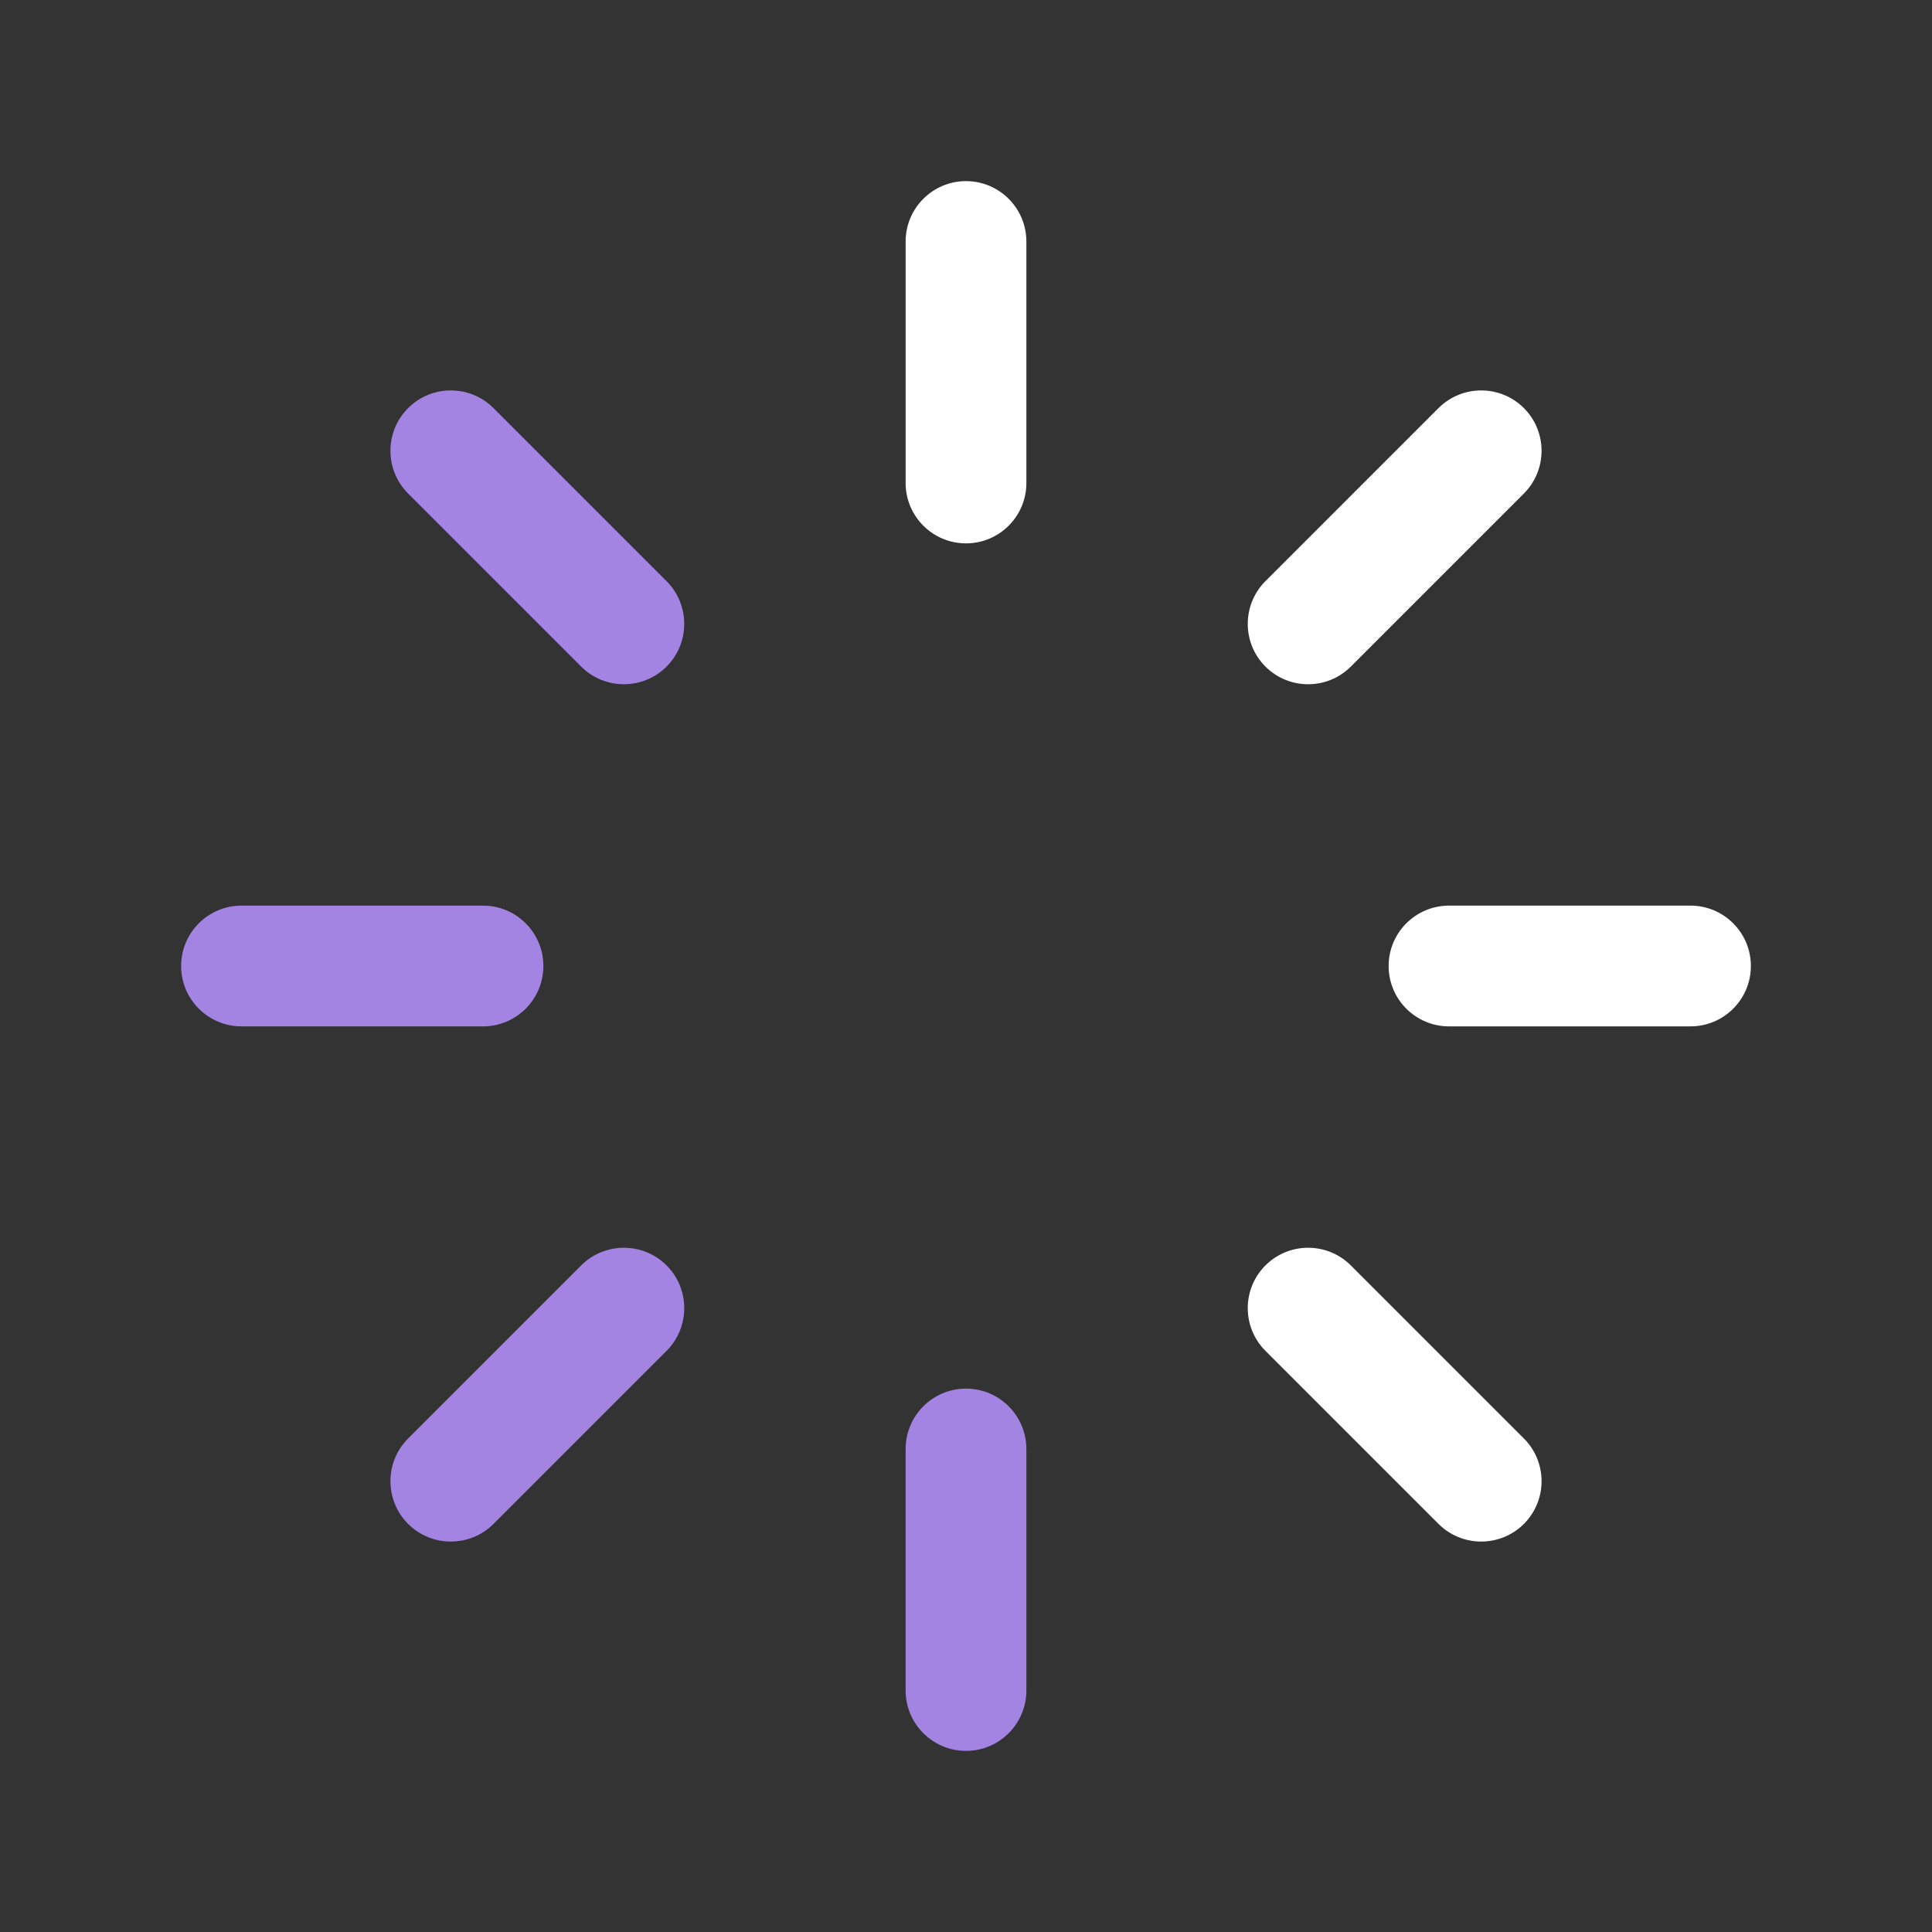 <svg width="48" height="48" viewBox="0 0 48 48" fill="none" xmlns="http://www.w3.org/2000/svg">
<rect x="0" y="0" width="48" height="48" fill="#333333" stroke="none"/>
<path fill-rule="evenodd" clip-rule="evenodd" d="M24 4.5C24.828 4.5 25.5 5.172 25.5 6V12C25.5 12.828 24.828 13.5 24 13.5C23.172 13.5 22.5 12.828 22.5 12V6C22.5 5.172 23.172 4.5 24 4.5Z" fill="white"/>
<path fill-rule="evenodd" clip-rule="evenodd" d="M37.861 10.139C38.446 10.725 38.446 11.675 37.861 12.261L33.561 16.561C32.975 17.146 32.025 17.146 31.439 16.561C30.854 15.975 30.854 15.025 31.439 14.439L35.739 10.139C36.325 9.554 37.275 9.554 37.861 10.139Z" fill="white"/>
<path fill-rule="evenodd" clip-rule="evenodd" d="M34.5 24C34.5 23.172 35.172 22.5 36 22.5H42C42.828 22.5 43.5 23.172 43.5 24C43.5 24.828 42.828 25.5 42 25.5H36C35.172 25.5 34.5 24.828 34.5 24Z" fill="white"/>
<path fill-rule="evenodd" clip-rule="evenodd" d="M31.439 31.439C32.025 30.854 32.975 30.854 33.561 31.439L37.861 35.739C38.446 36.325 38.446 37.275 37.861 37.861C37.275 38.446 36.325 38.446 35.739 37.861L31.439 33.561C30.854 32.975 30.854 32.025 31.439 31.439Z" fill="white"/>
<path fill-rule="evenodd" clip-rule="evenodd" d="M24 34.5C24.828 34.5 25.5 35.172 25.5 36V42C25.5 42.828 24.828 43.5 24 43.5C23.172 43.5 22.5 42.828 22.5 42V36C22.5 35.172 23.172 34.5 24 34.5Z" fill="#A484E3"/>
<path fill-rule="evenodd" clip-rule="evenodd" d="M16.561 31.439C17.146 32.025 17.146 32.975 16.561 33.561L12.261 37.861C11.675 38.446 10.725 38.446 10.139 37.861C9.554 37.275 9.554 36.325 10.139 35.739L14.439 31.439C15.025 30.854 15.975 30.854 16.561 31.439Z" fill="#A484E3"/>
<path fill-rule="evenodd" clip-rule="evenodd" d="M4.5 24C4.5 23.172 5.172 22.5 6 22.5H12C12.828 22.5 13.5 23.172 13.5 24C13.5 24.828 12.828 25.5 12 25.5H6C5.172 25.5 4.5 24.828 4.5 24Z" fill="#A484E3"/>
<path fill-rule="evenodd" clip-rule="evenodd" d="M10.139 10.139C10.725 9.554 11.675 9.554 12.261 10.139L16.561 14.439C17.146 15.025 17.146 15.975 16.561 16.561C15.975 17.146 15.025 17.146 14.439 16.561L10.139 12.261C9.554 11.675 9.554 10.725 10.139 10.139Z" fill="#A484E3"/>
</svg>
